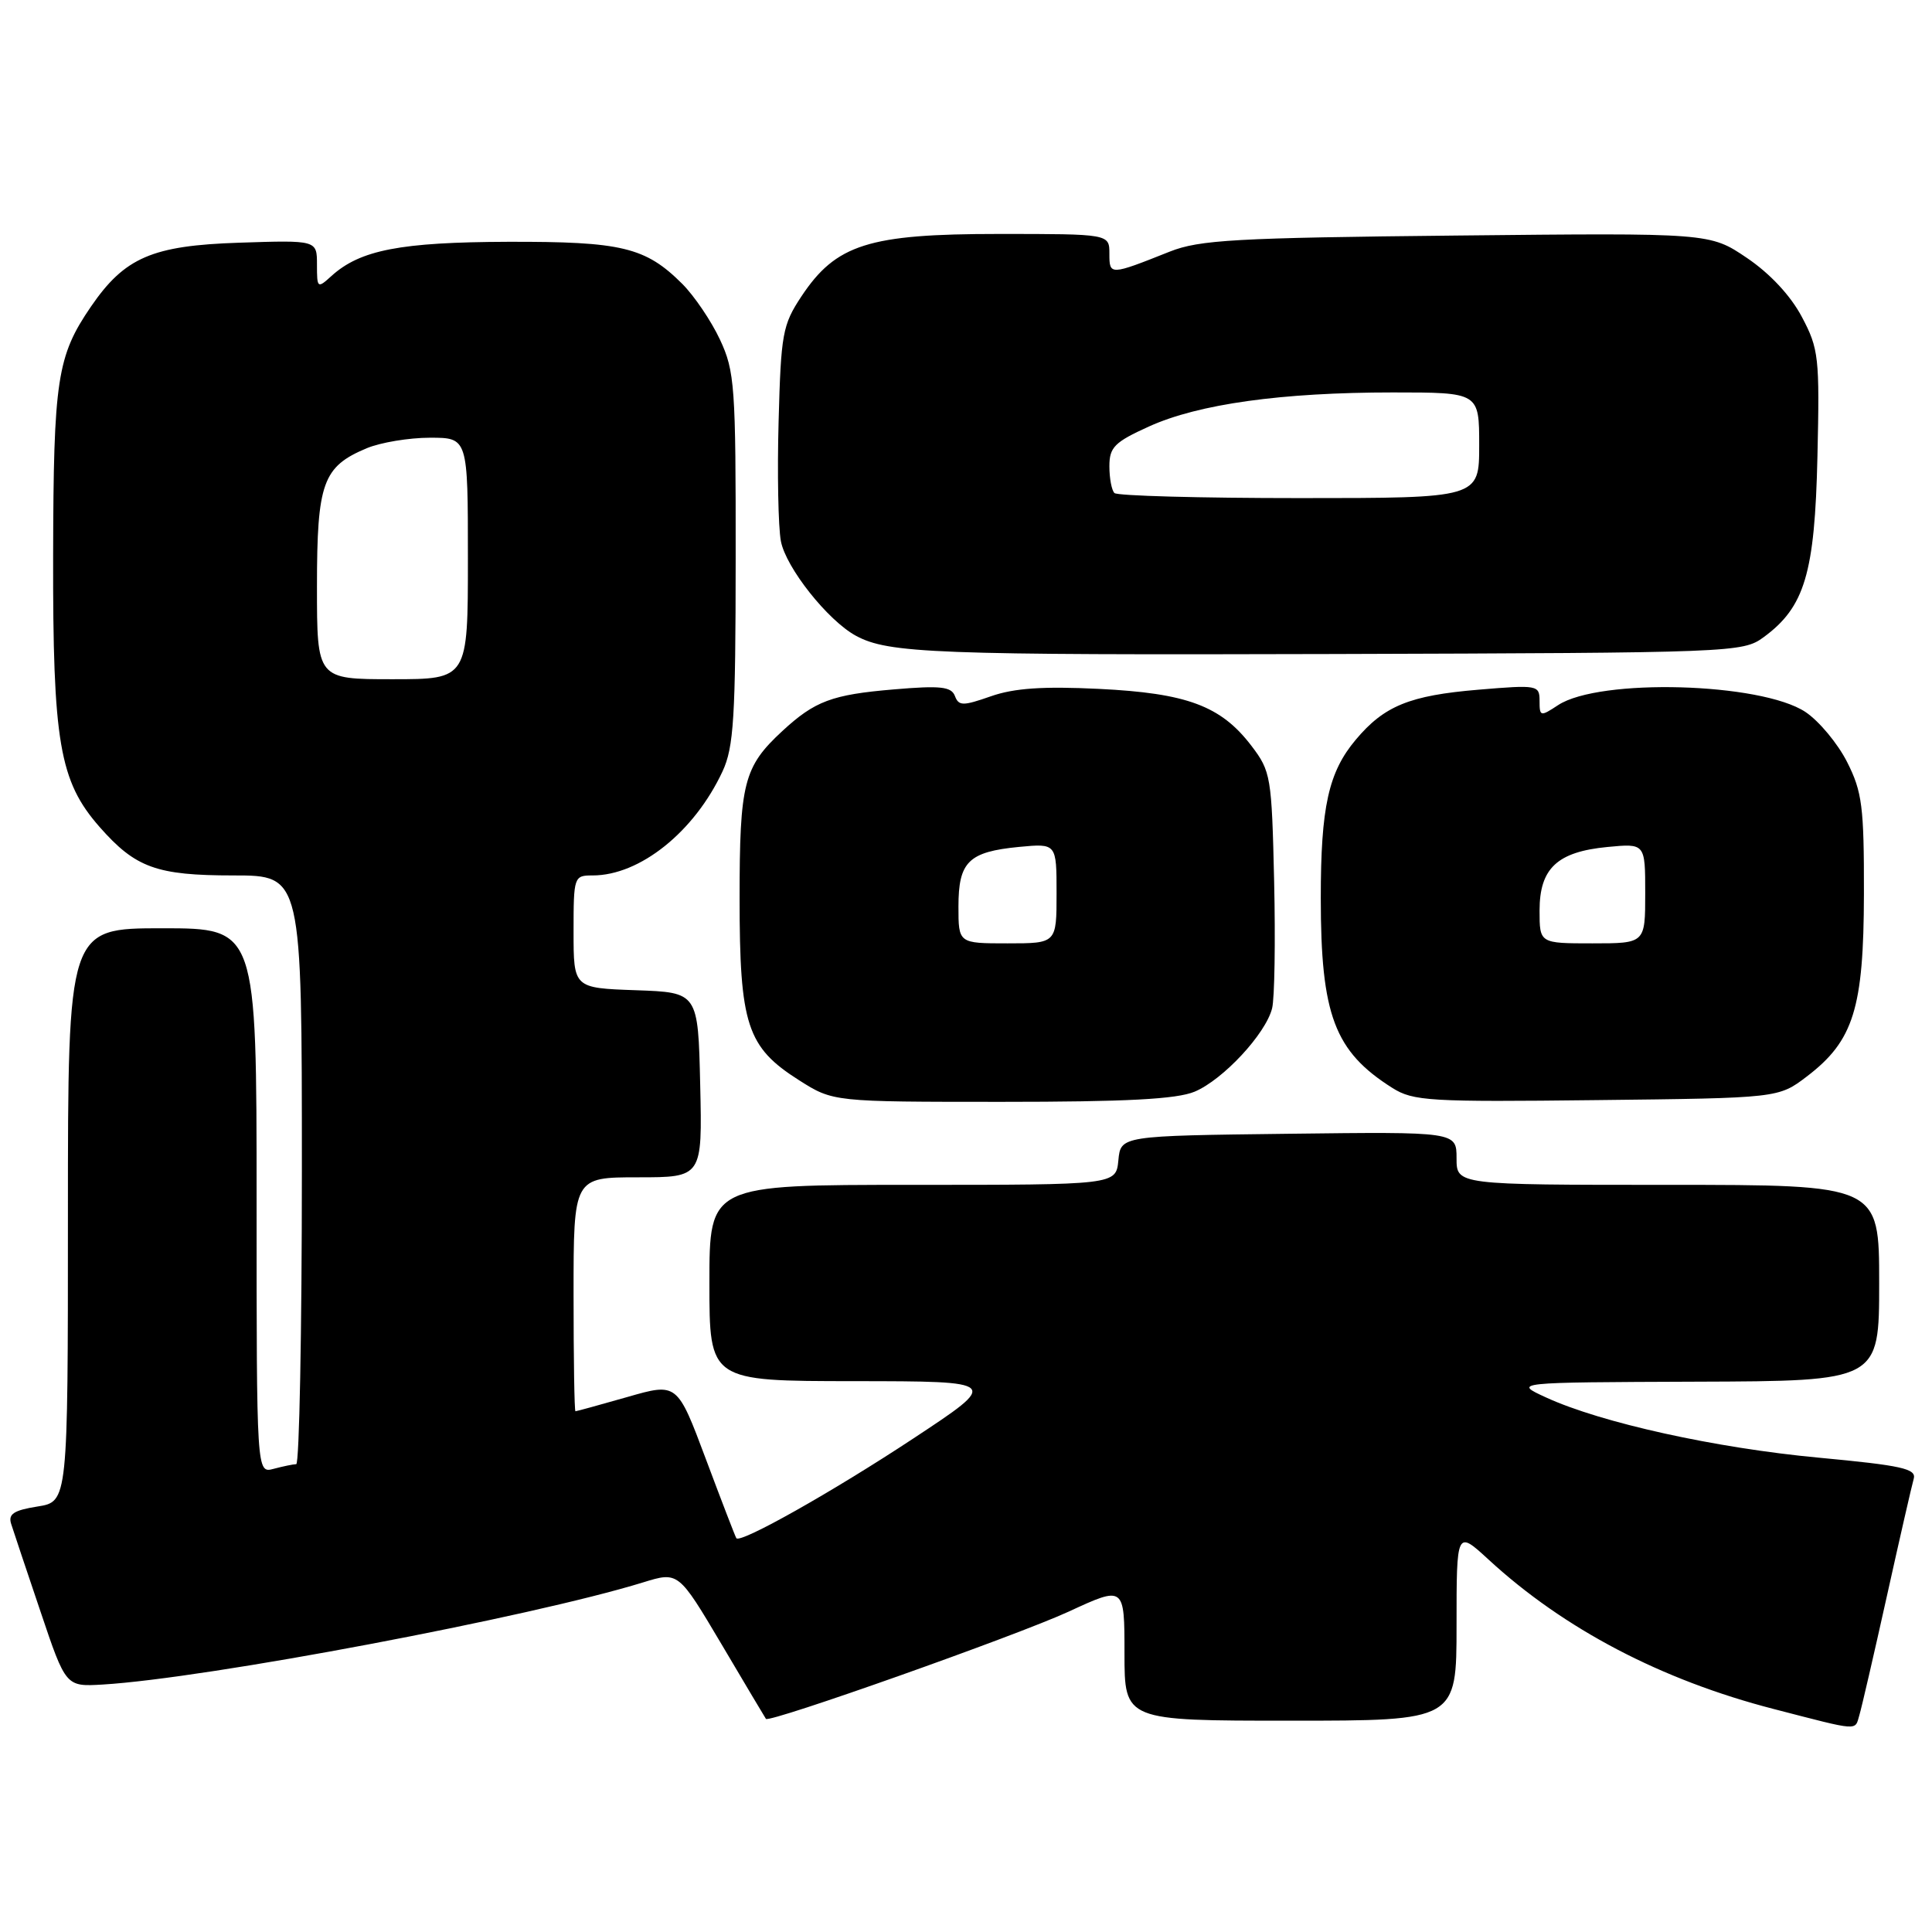 <?xml version="1.0" encoding="UTF-8" standalone="no"?>
<!DOCTYPE svg PUBLIC "-//W3C//DTD SVG 1.1//EN" "http://www.w3.org/Graphics/SVG/1.1/DTD/svg11.dtd" >
<svg xmlns="http://www.w3.org/2000/svg" xmlns:xlink="http://www.w3.org/1999/xlink" version="1.1" viewBox="0 0 256 256">
 <g >
 <path fill="currentColor"
d=" M 246.38 227.25 C 246.67 226.29 248.31 219.20 250.02 211.50 C 251.73 203.80 253.33 196.80 253.58 195.94 C 253.95 194.61 251.98 194.18 241.00 193.15 C 227.30 191.87 212.17 188.53 204.86 185.17 C 200.50 183.17 200.50 183.17 224.75 183.08 C 249.00 183.00 249.00 183.00 249.00 170.00 C 249.00 157.00 249.00 157.00 221.00 157.00 C 193.00 157.00 193.00 157.00 193.00 153.48 C 193.00 149.96 193.00 149.96 170.75 150.23 C 148.50 150.50 148.50 150.50 148.19 153.75 C 147.87 157.00 147.87 157.00 120.94 157.00 C 94.00 157.00 94.00 157.00 94.00 170.00 C 94.00 183.00 94.00 183.00 113.25 183.01 C 132.50 183.03 132.50 183.03 121.00 190.62 C 110.32 197.67 98.10 204.55 97.57 203.82 C 97.44 203.64 95.63 198.94 93.54 193.36 C 89.74 183.21 89.74 183.21 83.13 185.11 C 79.49 186.15 76.39 187.00 76.25 187.00 C 76.11 187.00 76.00 180.03 76.00 171.50 C 76.00 156.00 76.00 156.00 84.53 156.00 C 93.06 156.00 93.06 156.00 92.78 143.75 C 92.50 131.50 92.50 131.50 84.25 131.21 C 76.00 130.92 76.00 130.92 76.00 123.46 C 76.00 116.14 76.05 116.00 78.53 116.00 C 84.79 116.00 92.00 110.23 95.74 102.21 C 97.23 99.01 97.47 95.11 97.48 74.00 C 97.50 51.17 97.36 49.19 95.40 45.00 C 94.24 42.52 91.99 39.20 90.40 37.61 C 85.53 32.75 82.39 32.00 67.28 32.04 C 53.07 32.09 47.73 33.12 43.93 36.56 C 42.06 38.26 42.00 38.21 42.00 35.06 C 42.00 31.82 42.00 31.82 31.67 32.16 C 20.16 32.54 16.52 34.11 12.05 40.63 C 7.56 47.19 7.09 50.26 7.04 73.57 C 6.99 98.36 7.87 103.51 13.19 109.57 C 17.96 114.99 20.73 116.00 30.95 116.00 C 40.00 116.00 40.00 116.00 40.00 155.00 C 40.00 176.45 39.66 194.01 39.25 194.01 C 38.84 194.02 37.49 194.30 36.25 194.63 C 34.00 195.23 34.00 195.23 34.00 159.12 C 34.00 123.00 34.00 123.00 21.50 123.00 C 9.00 123.00 9.00 123.00 9.00 160.99 C 9.00 198.98 9.00 198.98 4.97 199.62 C 1.82 200.12 1.06 200.62 1.48 201.93 C 1.77 202.85 3.52 208.08 5.37 213.55 C 8.72 223.50 8.72 223.50 13.61 223.21 C 27.44 222.38 70.27 214.28 85.20 209.68 C 89.89 208.23 89.89 208.23 95.60 217.86 C 98.73 223.16 101.39 227.62 101.49 227.76 C 101.92 228.34 134.77 216.70 141.60 213.55 C 149.00 210.13 149.00 210.13 149.00 219.07 C 149.00 228.00 149.00 228.00 171.00 228.00 C 193.00 228.00 193.00 228.00 193.00 215.37 C 193.00 202.75 193.00 202.75 197.25 206.66 C 207.23 215.85 220.14 222.61 235.02 226.45 C 246.55 229.43 245.75 229.37 246.38 227.25 Z  M 158.30 144.65 C 162.06 143.07 167.71 137.00 168.56 133.61 C 168.89 132.32 169.01 124.75 168.83 116.80 C 168.51 102.87 168.40 102.21 165.81 98.81 C 161.77 93.52 157.27 91.85 145.61 91.28 C 138.21 90.92 134.38 91.18 131.30 92.26 C 127.59 93.56 127.04 93.56 126.53 92.22 C 126.05 90.98 124.62 90.82 118.43 91.35 C 110.23 92.04 107.97 92.89 103.66 96.87 C 98.54 101.61 98.00 103.73 98.00 119.05 C 98.00 135.80 98.97 138.75 105.87 143.13 C 110.39 146.00 110.39 146.00 132.73 146.00 C 149.23 146.00 155.91 145.65 158.30 144.65 Z  M 239.44 142.62 C 245.61 137.91 246.95 133.60 246.98 118.46 C 247.00 106.90 246.75 104.92 244.75 100.97 C 243.51 98.52 241.03 95.54 239.23 94.34 C 233.35 90.44 211.94 89.84 206.46 93.43 C 204.11 94.98 204.00 94.95 204.00 92.88 C 204.00 90.78 203.75 90.73 195.89 91.39 C 186.80 92.15 183.42 93.52 179.66 98.00 C 176.03 102.30 175.01 106.92 175.01 119.00 C 175.01 134.51 176.83 139.32 184.50 144.16 C 187.26 145.90 189.41 146.03 211.58 145.77 C 235.66 145.50 235.66 145.50 239.44 142.62 Z  M 233.68 84.44 C 239.14 80.44 240.47 75.98 240.82 60.50 C 241.12 47.36 241.00 46.22 238.76 42.00 C 237.28 39.19 234.54 36.25 231.48 34.18 C 226.57 30.86 226.57 30.86 193.03 31.21 C 163.70 31.51 158.94 31.78 155.00 33.34 C 147.06 36.50 147.00 36.50 147.00 33.62 C 147.00 31.00 147.00 31.00 132.32 31.00 C 115.08 31.00 110.77 32.37 106.18 39.29 C 103.69 43.05 103.48 44.25 103.17 55.81 C 102.98 62.67 103.12 69.82 103.47 71.70 C 104.13 75.21 109.69 82.22 113.41 84.24 C 117.73 86.58 123.84 86.81 176.68 86.66 C 229.71 86.50 230.92 86.46 233.68 84.44 Z  M 42.00 77.72 C 42.00 63.96 42.77 61.83 48.60 59.39 C 50.43 58.63 54.20 58.00 56.97 58.00 C 62.00 58.00 62.00 58.00 62.00 74.00 C 62.00 90.00 62.00 90.00 52.00 90.00 C 42.00 90.00 42.00 90.00 42.00 77.72 Z  M 127.00 120.12 C 127.00 114.18 128.34 112.87 135.03 112.22 C 140.00 111.75 140.00 111.75 140.00 118.37 C 140.00 125.00 140.00 125.00 133.50 125.00 C 127.00 125.00 127.00 125.00 127.00 120.12 Z  M 204.00 120.65 C 204.00 115.06 206.34 112.87 212.99 112.23 C 218.00 111.75 218.00 111.75 218.00 118.37 C 218.00 125.00 218.00 125.00 211.00 125.00 C 204.00 125.00 204.00 125.00 204.00 120.65 Z  M 147.67 65.33 C 147.30 64.97 147.00 63.37 147.00 61.78 C 147.00 59.26 147.68 58.58 152.25 56.51 C 158.82 53.53 169.82 52.00 184.57 52.00 C 196.00 52.00 196.00 52.00 196.00 59.00 C 196.00 66.00 196.00 66.00 172.17 66.00 C 159.06 66.00 148.03 65.70 147.67 65.33 Z "/>
</g>
</svg>